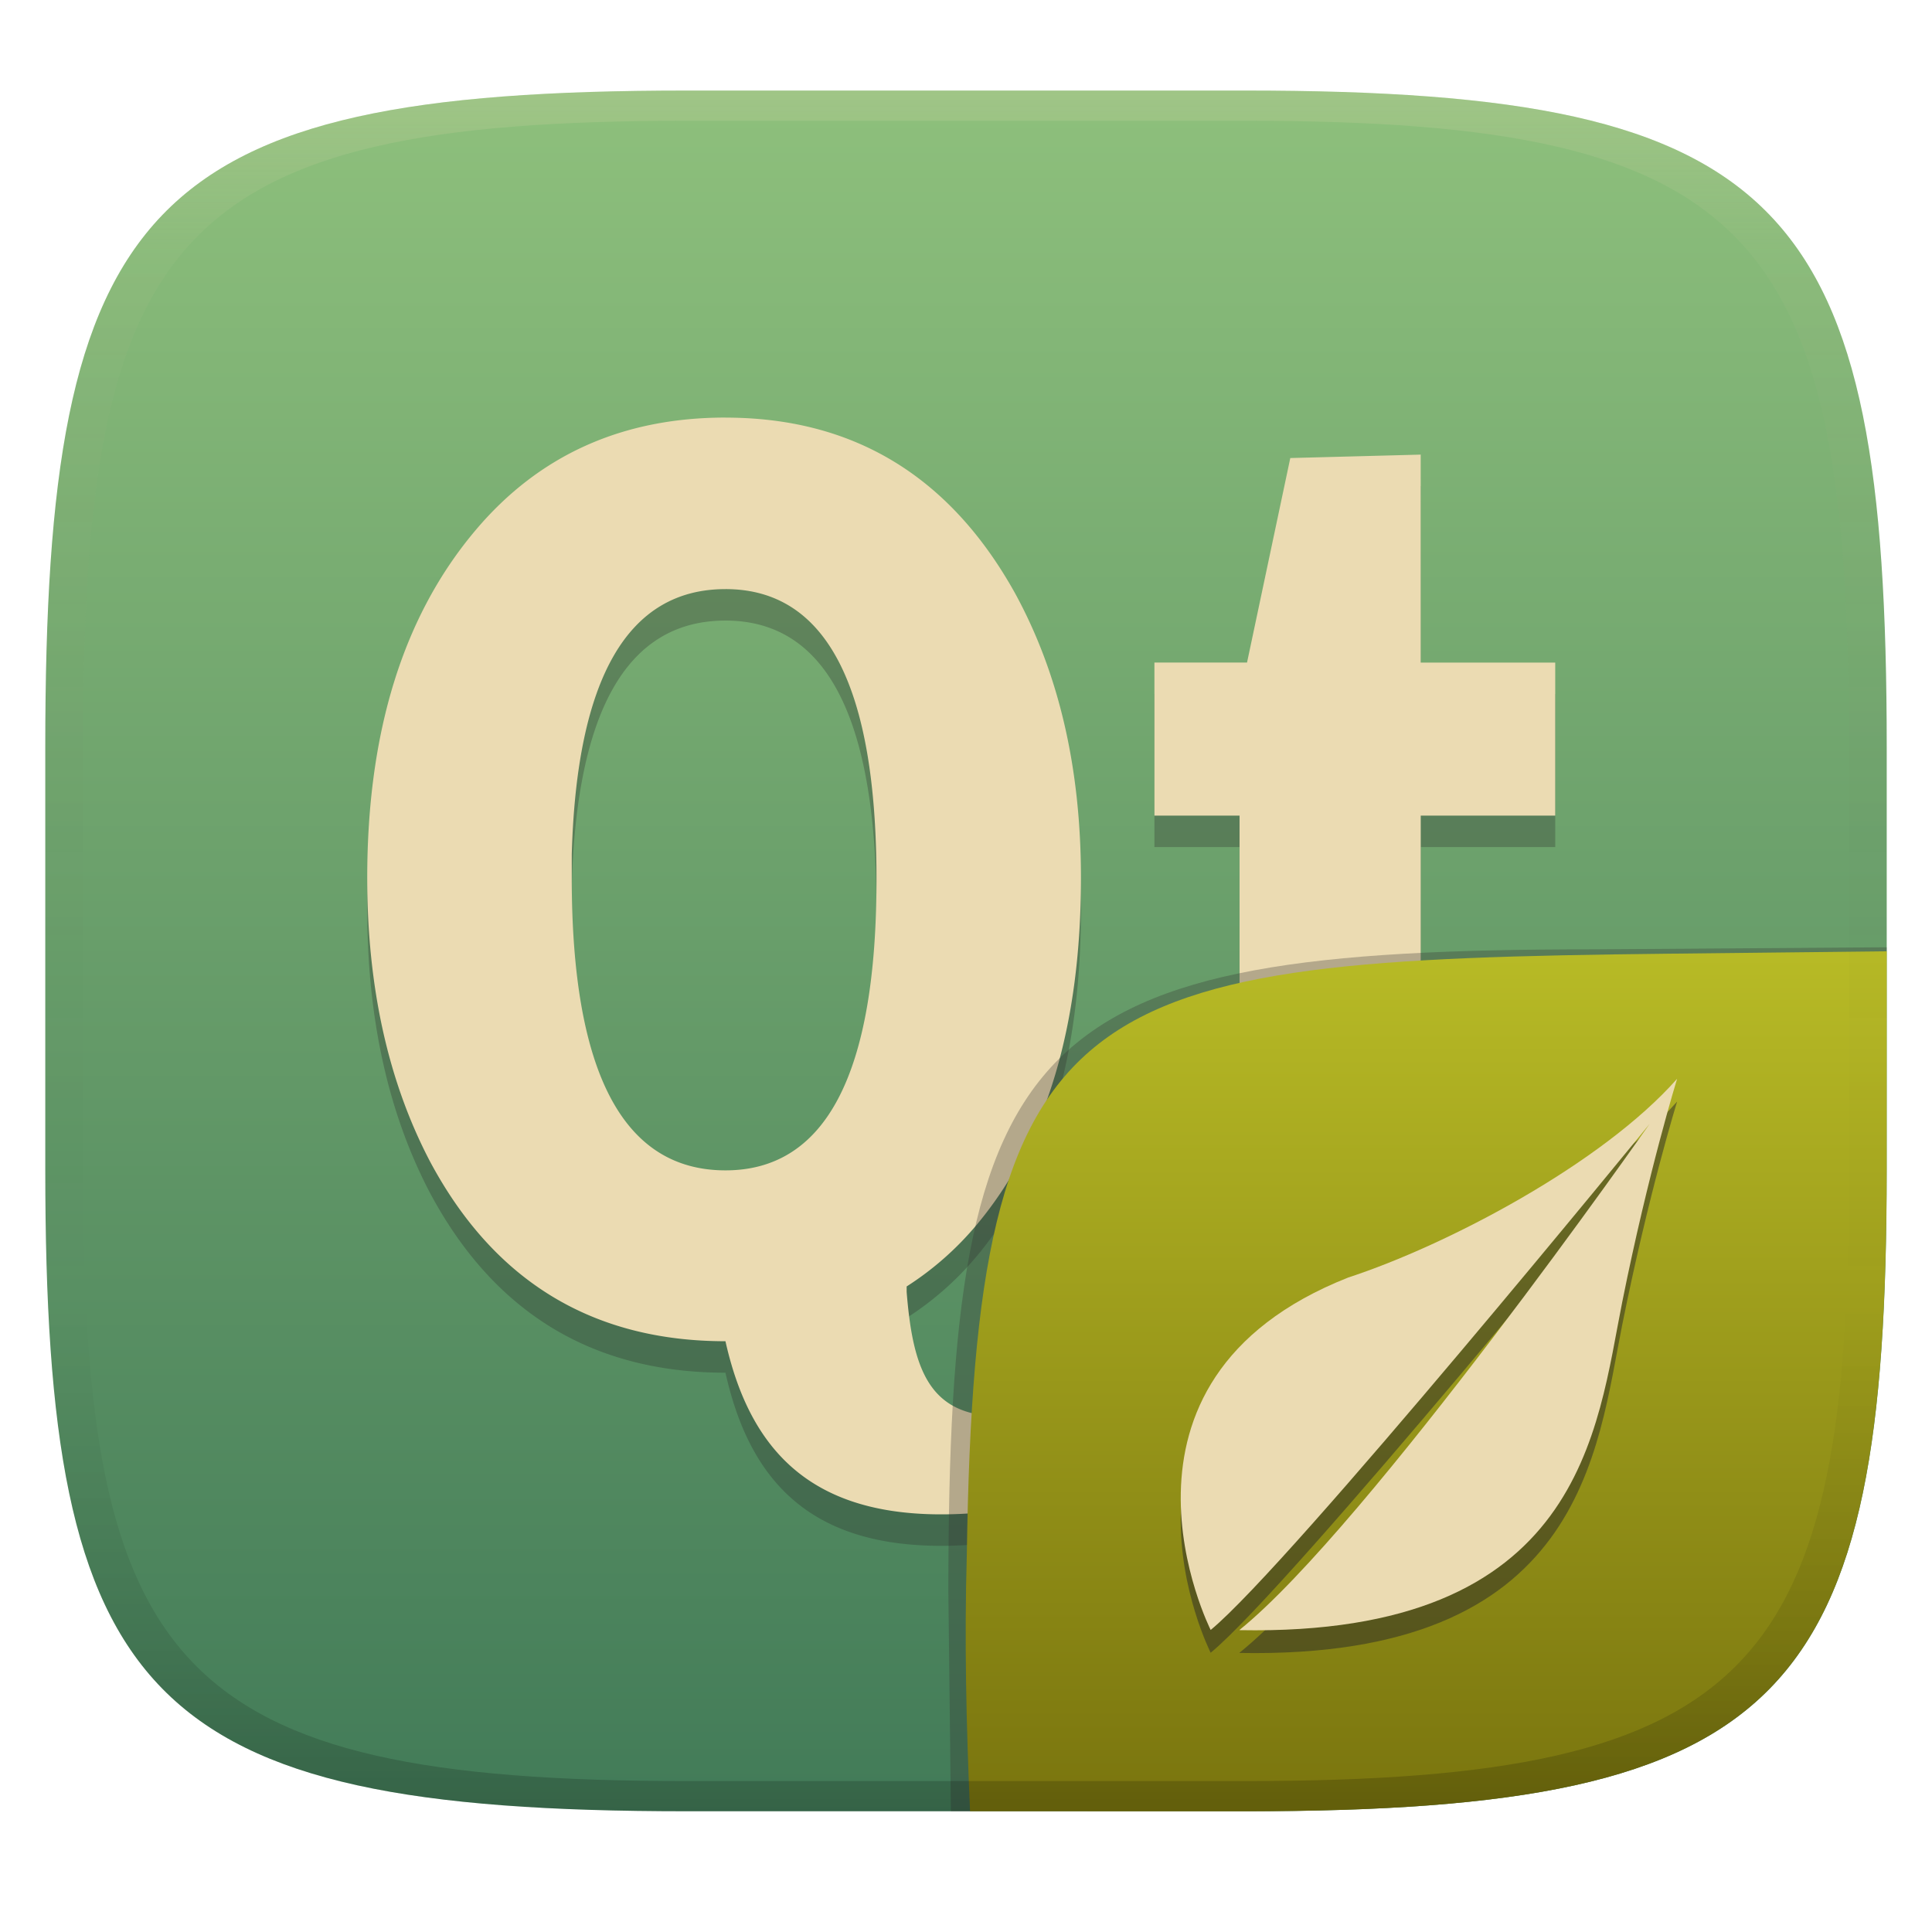 <svg width="256" height="256" version="1.1" xml:space="preserve" xmlns="http://www.w3.org/2000/svg"><defs><linearGradient id="linearGradient31" x1=".5" x2=".5" y2="1" gradientTransform="matrix(244,0,0,228,5.986,12)" gradientUnits="userSpaceOnUse"><stop stop-color="#ebdbb2" stop-opacity=".2" offset="0"/><stop stop-color="#ebdbb2" stop-opacity=".05" offset=".1"/><stop stop-opacity="0" offset=".704"/><stop stop-opacity=".1" offset=".897"/><stop stop-opacity=".2" offset="1"/></linearGradient><linearGradient id="linearGradient6" x1="140" x2="140" y1="12" y2="240" gradientUnits="userSpaceOnUse"><stop stop-color="#8ec07c" offset="0"/><stop stop-color="#427b58" offset="1"/></linearGradient><linearGradient id="b-9-6" x1=".631" x2=".631" y1=".5" y2="1" gradientTransform="matrix(244,0,0,228,6.167,11.98)" gradientUnits="userSpaceOnUse"><stop stop-color="#b8bb26" offset="0"/><stop stop-color="#79740e" offset="1"/></linearGradient><style id="current-color-scheme" type="text/css">.ColorScheme-Text { color:#ebdbb2; } .ColorScheme-Highlight { color:#458588; }</style></defs><path d="m165 12c72 0 85 15 85 87v56c0 70-13 85-85 85h-74c-72 0-85-15-85-85v-56c0-72 13-87 85-87z" fill="url(#linearGradient6)" style="isolation:isolate"/><path d="m96.13 59.5c-13.67 0-24.71 4.969-33.1 14.91-9.579 11.33-14.37 26.68-14.37 46.1 0 14.45 2.772 27.01 8.366 37.65 8.499 15.84 21.56 23.73 39.1 23.73 3.787 16.92 14.24 25.83 38.83 22.1v-12.27c-11.45 1.058-13.93-5.235-14.82-16.36v-0.728a40.48 40.48 0 0 0 9.365-8.276c9.146-10.98 13.73-26.29 13.73-45.83 0-14.57-2.917-27.1-8.726-37.74-8.611-15.49-21.38-23.28-38.38-23.28zm92.12 4.909-17.28 0.454-5.732 27.1h-12.27v20.28h11.28v38.83c0 10.64 1.516 18.09 4.455 22.37 3.701 5.663 11.56 8.456 23.65 8.456 4.027 0 9.013-0.548 15-1.821v-19.28a186.1 186.1 0 0 1-9.279 0.364c-3.371 0-5.766-0.57-7.18-1.726-1.744-1.388-2.639-4.978-2.639-10.64v-36.55h17.82v-20.28h-17.82zm-92.12 17.82c13.34 0 20.01 12.81 20.01 38.47s-6.666 38.55-20.01 38.55c-13.56 0-20.37-12.96-20.37-38.74v-3.089c0.643-23.47 7.454-35.19 20.37-35.19z" fill="#282828" opacity=".3" stroke-width="4.284"/><path d="m96.13 55.33c-13.67 0-24.71 4.969-33.1 14.91-9.579 11.33-14.37 26.68-14.37 46.1 0 14.45 2.772 27.01 8.366 37.65 8.499 15.84 21.56 23.73 39.1 23.73 3.787 16.92 14.24 25.83 38.83 22.1v-12.27c-11.45 1.058-13.93-5.235-14.82-16.36v-0.728a40.48 40.48 0 0 0 9.365-8.276c9.146-10.98 13.73-26.29 13.73-45.83 0-14.57-2.917-27.1-8.726-37.74-8.611-15.49-21.38-23.28-38.38-23.28zm92.12 4.909-17.28 0.454-5.732 27.1h-12.27v20.28h11.28v38.83c0 10.64 1.516 18.09 4.455 22.37 3.701 5.663 11.56 8.456 23.65 8.456 4.027 0 9.013-0.548 15-1.821v-19.28a186.1 186.1 0 0 1-9.279 0.364c-3.371 0-5.766-0.57-7.18-1.726-1.744-1.388-2.639-4.978-2.639-10.64v-36.55h17.82v-20.28h-17.82zm-92.12 17.82c13.34 0 20.01 12.81 20.01 38.47s-6.666 38.55-20.01 38.55c-13.56 0-20.37-12.96-20.37-38.74v-3.089c0.643-23.47 7.454-35.19 20.37-35.19z" fill="#ebdbb2" stroke-width="4.284"/><g transform="translate(-.2 .05)" style="isolation:isolate"><path d="m128.74 239.95-2.542 1e-5 -0.335-29.11c0-74.81 10.64-85.1 85.52-85.1l38.82-0.272-1e-3 0.532" fill="#32302f" opacity=".3" stroke-width="1.011" style="isolation:isolate"/><path d="m250.2 126-28.95 0.32c-78.35 0.867-91.85 4.404-92.94 79.55-0.332 11.37-0.076 22.72 0.428 34.08 1.9e-4 4e-3 36.19 4e-3 36.45 4e-3 72 0 85-15 85-85z" fill="url(#b-9-6)" style="isolation:isolate"/><path class="ColorScheme-Text" d="m222.43 145.91c-9.997 11.318-30.578 22.091-43.573 26.334-34.875 13.772-18.236 46.705-18.236 46.705 10.579-8.724 58.161-67.057 58.161-67.057s-37.38 53.374-54.345 67.057v0.026c45.526 0.842 47.348-26.682 50.718-43.482 3.465-17.278 7.273-29.586 7.273-29.586z" color="#ebdbb2" fill="#282828" opacity=".5" stroke-width="5.22" style="isolation:isolate"/><path class="ColorScheme-Text" d="m222.43 142.89c-9.997 11.318-30.578 22.091-43.573 26.334-34.875 13.772-18.236 46.705-18.236 46.705 10.579-8.724 58.161-67.057 58.161-67.057s-37.38 53.374-54.345 67.057v0.026c45.526 0.842 47.348-26.682 50.718-43.482 3.465-17.278 7.273-29.586 7.273-29.586z" color="#ebdbb2" fill="currentColor" stroke-width="5.22"/></g><path d="m91 12c-72 0-85 15-85 87v56c0 70 13 85 85 85h74c72 0 85-15 85-85v-56c0-72-13-87-85-87zm0 4h74c68 0 80 15 80 83v56c0 66-12 81-80 81h-74c-68 0-80-15-80-81v-56c0-68 12-83 80-83z" fill="url(#linearGradient31)" style="isolation:isolate"/></svg>
